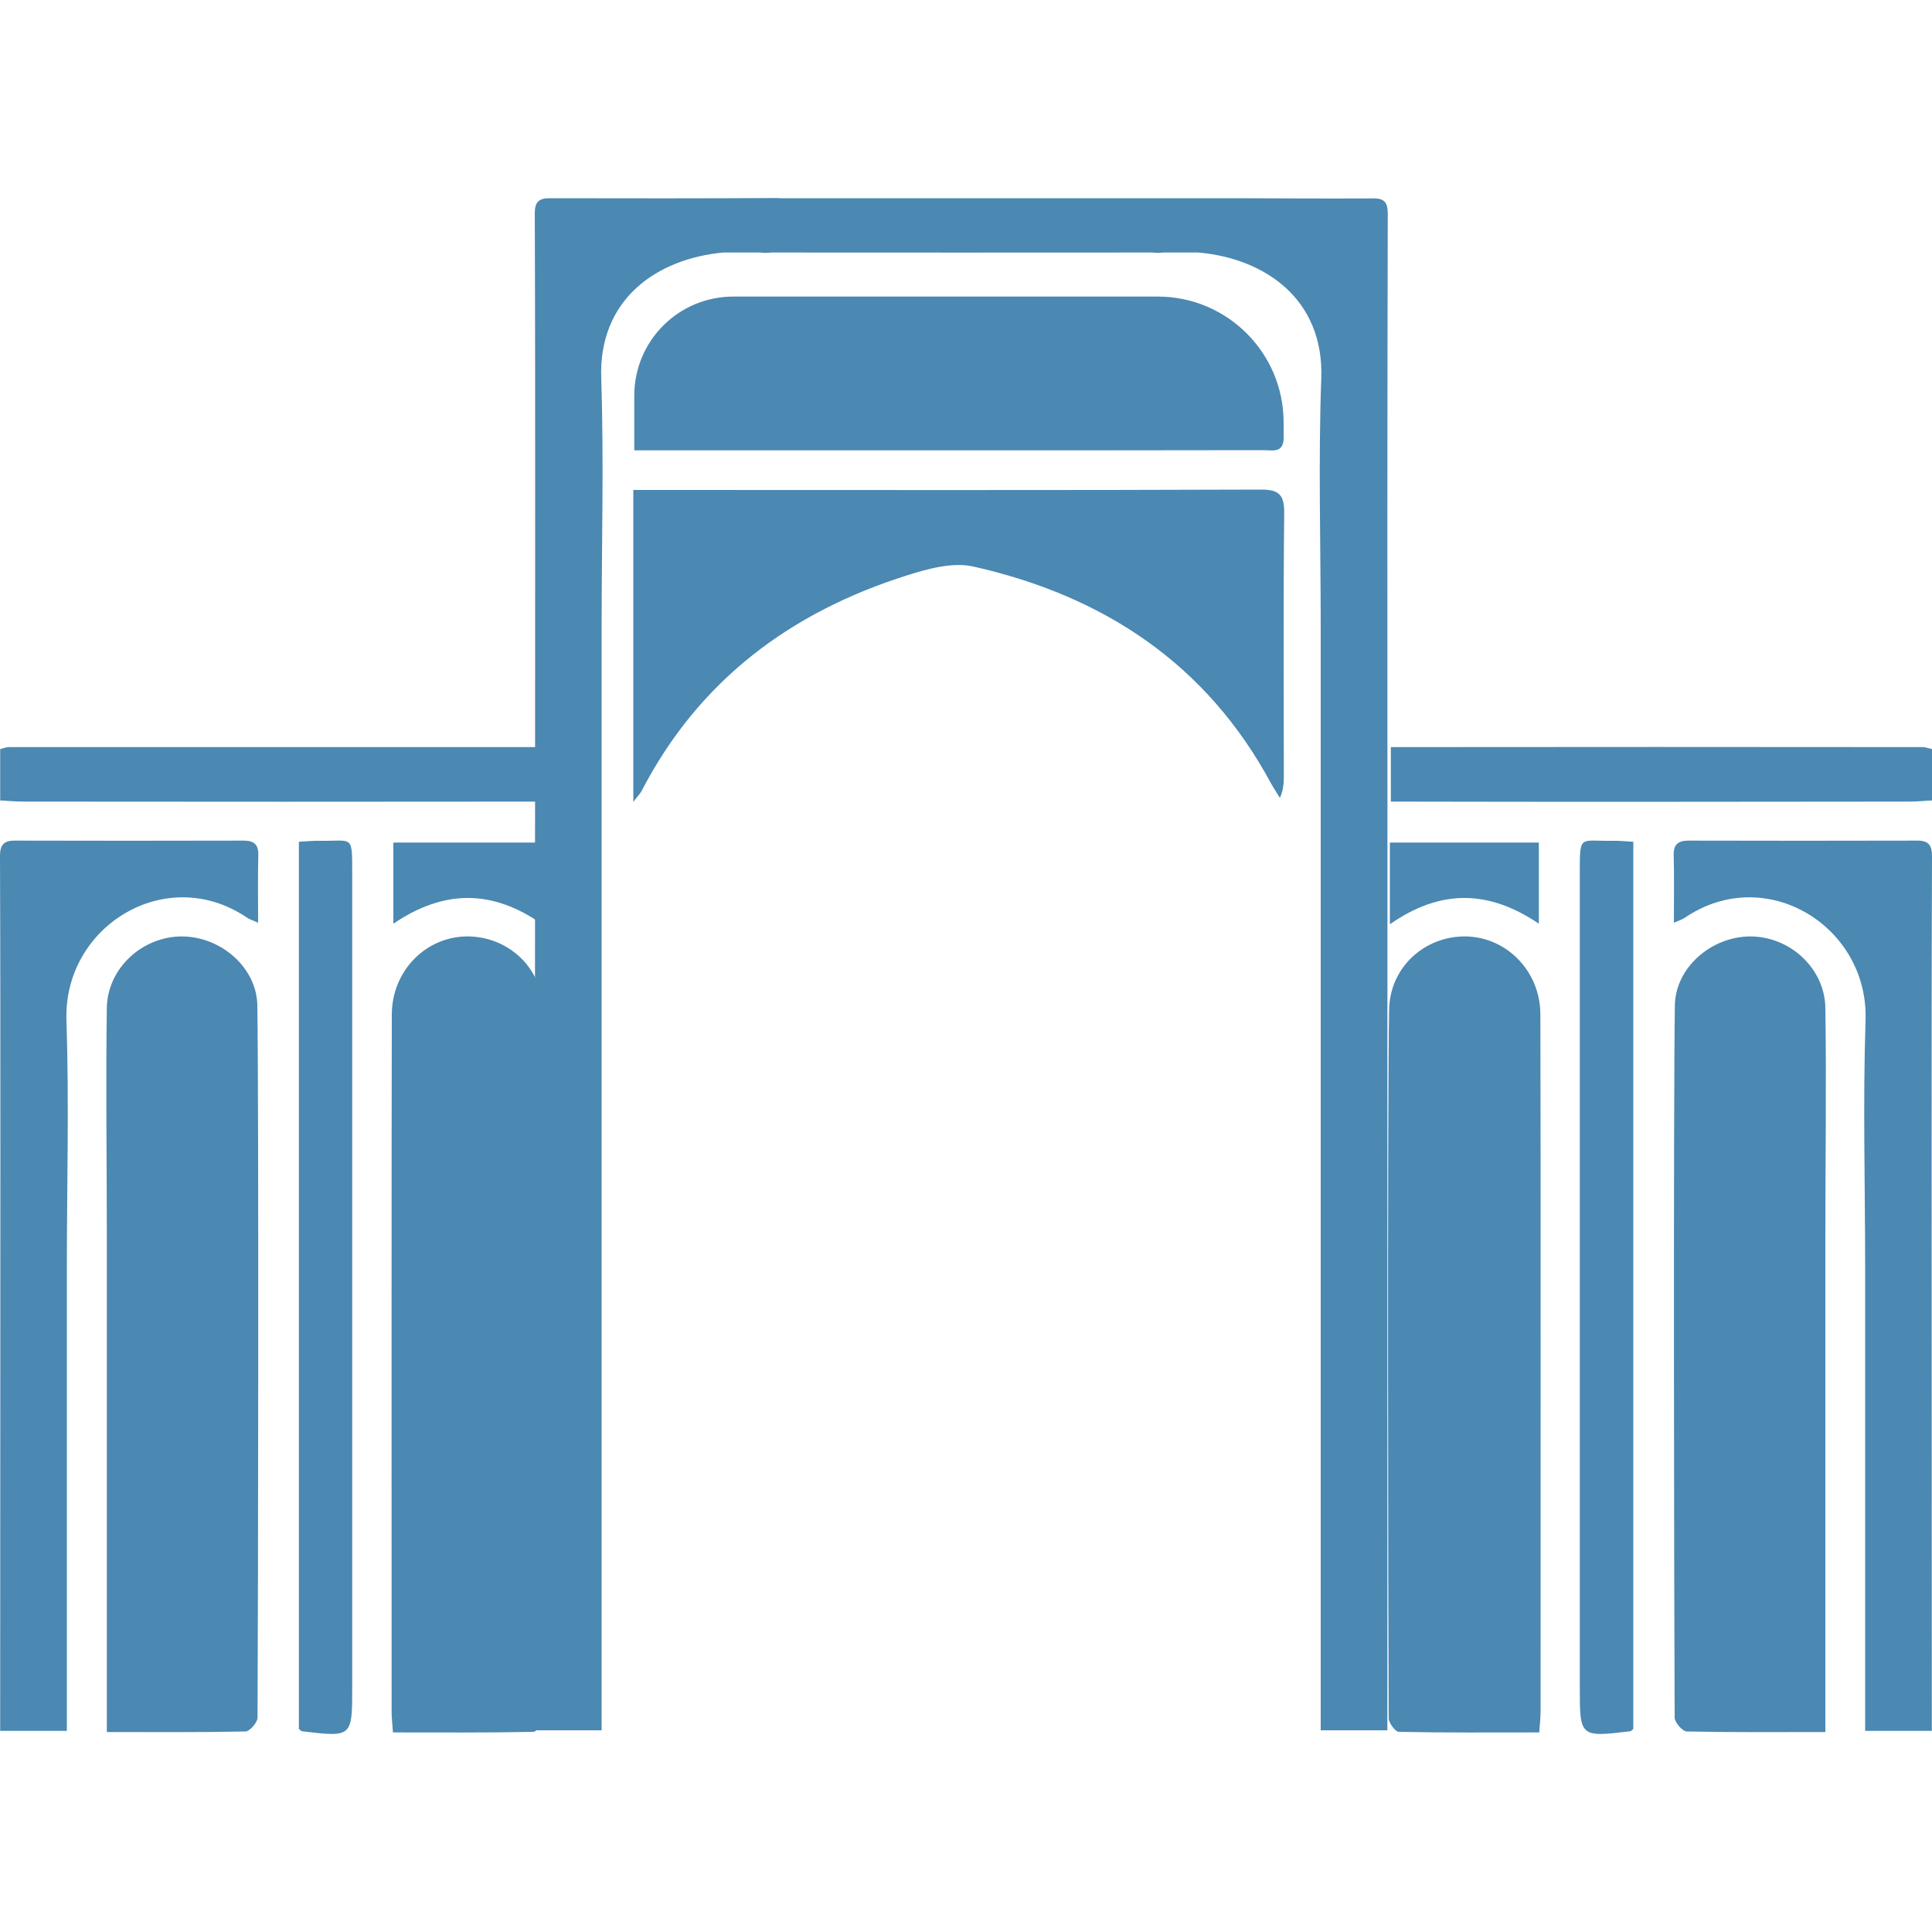 <?xml version="1.0" encoding="UTF-8" standalone="no"?>
<!DOCTYPE svg PUBLIC "-//W3C//DTD SVG 1.1//EN" "http://www.w3.org/Graphics/SVG/1.1/DTD/svg11.dtd">
<svg version="1.1" xmlns="http://www.w3.org/2000/svg" xmlns:xlink="http://www.w3.org/1999/xlink" preserveAspectRatio="xMidYMid meet" viewBox="0 0 100 100" width="100" height="100"><defs><path d="M33.97 25.36C33.59 25.36 33.21 25.36 32.78 25.36C32.78 30.77 32.78 36.02 32.78 41.51C33.01 41.2 33.13 41.09 33.21 40.94C36.17 35.22 40.92 31.68 46.95 29.78C48.05 29.43 49.34 29.08 50.41 29.33C57.13 30.85 62.46 34.36 65.8 40.57C65.94 40.82 66.1 41.06 66.25 41.3C66.45 40.84 66.45 40.46 66.45 40.07C66.45 35.58 66.42 31.09 66.47 26.61C66.48 25.65 66.26 25.33 65.23 25.34C54.81 25.38 44.39 25.36 33.97 25.36Z" id="b4ide0hVAD"></path><path d="M65.37 23.3C65.83 23.3 66.45 23.48 66.44 22.65C66.44 22.39 66.44 22.12 66.44 21.85C66.43 18.26 63.52 15.35 59.92 15.35C57.72 15.35 40.16 15.35 37.96 15.35C35.12 15.35 32.83 17.64 32.83 20.48C32.83 20.76 32.83 23.03 32.83 23.31C33.33 23.31 33.71 23.31 34.1 23.31C38.96 23.31 43.8 23.31 48.66 23.31C54.23 23.31 59.8 23.31 65.37 23.3Z" id="c77YCPn43"></path><path d="M20.28 52.5C20.26 57.7 20.27 83.39 20.27 88.61C20.27 88.92 20.31 89.23 20.34 89.67C22.8 89.67 25.2 89.69 27.6 89.64C27.79 89.64 28.13 89.18 28.13 88.94C28.16 83.55 28.19 57.68 28.11 52.3C28.08 50.04 26.23 48.42 24.09 48.47C21.98 48.53 20.29 50.29 20.28 52.5Z" id="bKiB9FBgR"></path><path d="M5.53 52.17C5.47 56.12 5.53 60.06 5.53 64.02C5.53 65.66 5.53 87.78 5.53 89.65C8.06 89.65 10.38 89.67 12.71 89.62C12.93 89.61 13.32 89.16 13.33 88.91C13.36 83.46 13.4 57.51 13.32 52.06C13.3 50.08 11.43 48.48 9.43 48.47C7.38 48.46 5.56 50.11 5.53 52.17Z" id="b3an0XEBGp"></path><path d="M0.74 43.51C0.17 43.51 0 43.77 0 44.3C0.02 49.61 0.02 54.93 0.02 60.25C0.02 62.75 0.01 85.75 0.01 88.26C0.01 88.68 0.01 89.11 0.01 89.59C1.2 89.59 2.26 89.59 3.46 89.59C3.46 88.4 3.46 66.79 3.46 65.65C3.46 61.37 3.58 57.1 3.44 52.83C3.26 47.96 8.59 44.65 12.79 47.5C12.9 47.58 13.04 47.62 13.36 47.76C13.36 46.47 13.34 45.37 13.37 44.25C13.38 43.71 13.15 43.51 12.6 43.51C8.64 43.52 4.69 43.52 0.74 43.51Z" id="b1plOc5xSw"></path><path d="M71.83 11.05C71.83 10.52 71.68 10.26 71.1 10.27C68.72 10.28 66.33 10.27 63.95 10.26C63.95 10.26 63.95 10.26 63.95 10.26C63.92 10.26 63.88 10.26 63.85 10.26C62.31 10.26 60.79 10.26 59.25 10.26C59.22 10.26 59.2 10.26 59.17 10.26C52.91 10.26 46.64 10.26 40.38 10.26C40.34 10.26 40.31 10.25 40.27 10.25C36.32 10.27 32.37 10.27 28.42 10.26C27.84 10.26 27.68 10.52 27.68 11.04C27.7 16.36 27.7 21.68 27.7 26.99C27.7 29.5 27.69 52.5 27.69 55C27.69 55.43 27.69 89.07 27.69 89.56C28.88 89.56 29.94 89.56 31.14 89.56C31.14 88.36 31.14 33.53 31.14 32.39C31.14 28.12 31.26 23.84 31.12 19.58C30.97 15.51 33.97 13.39 37.44 13.07C38.06 13.07 38.7 13.07 39.33 13.07C39.4 13.08 39.48 13.08 39.56 13.09C39.7 13.09 39.83 13.08 39.95 13.07C46.51 13.07 53.08 13.08 59.64 13.07C59.73 13.08 59.83 13.09 59.95 13.09C60.03 13.08 60.12 13.08 60.2 13.07C60.81 13.07 61.42 13.07 62.03 13.07C65.5 13.38 68.53 15.5 68.39 19.58C68.23 23.84 68.36 28.13 68.36 32.39C68.36 33.53 68.36 88.36 68.36 89.56C69.57 89.56 70.62 89.56 71.81 89.56C71.81 89.07 71.81 55.43 71.81 55C71.82 52.51 71.81 29.51 71.81 27C71.81 21.69 71.82 16.37 71.83 11.05Z" id="g4sX8TvCL"></path><path d="M0.48 38.67C0.34 38.67 0.21 38.72 0.01 38.77C0.01 39.04 0.01 41.17 0.01 41.43C0.41 41.45 0.79 41.49 1.17 41.49C10.17 41.5 19.18 41.5 28.19 41.49C28.19 41.3 28.19 40.36 28.19 38.67C15.88 38.67 6.64 38.67 0.48 38.67Z" id="fmi9Q8UIr"></path><path d="M15.47 43.57C15.47 52.15 15.47 81.09 15.47 89.49C15.57 89.57 15.59 89.6 15.63 89.61C18.24 89.92 18.23 89.92 18.23 87.31C18.23 80.09 18.23 52.39 18.23 45.16C18.23 43.16 18.25 43.55 16.53 43.52C16.21 43.51 15.89 43.55 15.47 43.57Z" id="b3a4J5RwyY"></path><path d="M28.07 43.61C25.52 43.61 22.99 43.61 20.36 43.61C20.36 44.95 20.36 46.28 20.36 47.81C22.99 46.03 25.48 46.03 28.07 47.84C28.07 46.35 28.07 45.03 28.07 43.61Z" id="f14qqJzVtd"></path><path d="M79.73 52.5C79.75 57.7 79.74 83.39 79.74 88.61C79.74 88.92 79.7 89.23 79.67 89.67C77.2 89.67 74.81 89.69 72.41 89.64C72.22 89.64 71.88 89.18 71.88 88.94C71.85 83.55 71.81 57.68 71.9 52.3C71.92 50.04 73.78 48.42 75.91 48.47C78.02 48.53 79.72 50.29 79.73 52.5Z" id="f8MiC2TptC"></path><path d="M94.48 52.17C94.54 56.12 94.48 60.06 94.48 64.02C94.48 65.66 94.48 87.78 94.48 89.65C91.95 89.65 89.62 89.67 87.3 89.62C87.08 89.61 86.69 89.16 86.68 88.91C86.65 83.46 86.61 57.51 86.69 52.06C86.71 50.08 88.58 48.48 90.58 48.47C92.63 48.46 94.45 50.11 94.48 52.17Z" id="c3F2OjbWps"></path><path d="M99.26 43.51C99.83 43.51 100 43.77 100 44.3C99.98 49.61 99.98 54.93 99.98 60.25C99.98 62.75 99.99 85.75 99.99 88.26C99.99 88.68 99.99 89.11 99.99 89.59C98.8 89.59 97.74 89.59 96.54 89.59C96.54 88.4 96.54 66.79 96.54 65.65C96.54 61.37 96.42 57.1 96.56 52.83C96.74 47.96 91.41 44.65 87.21 47.5C87.1 47.58 86.96 47.62 86.64 47.76C86.64 46.47 86.66 45.37 86.63 44.25C86.62 43.71 86.86 43.51 87.4 43.51C91.36 43.52 95.31 43.52 99.26 43.51Z" id="b1Bma92weZ"></path><path d="M71.99 38.67C71.99 38.95 71.99 41.21 71.99 41.49C80.94 41.51 89.89 41.5 98.84 41.49C99.22 41.49 99.59 41.45 100 41.43C100 41.17 100 39.04 100 38.77C99.8 38.73 99.66 38.67 99.53 38.67C90.35 38.66 81.17 38.66 71.99 38.67Z" id="bsepIuHf2"></path><path d="M84.54 43.57C84.54 52.15 84.54 81.09 84.54 89.49C84.44 89.57 84.42 89.6 84.38 89.61C81.77 89.92 81.77 89.92 81.77 87.31C81.77 80.09 81.77 52.39 81.77 45.16C81.77 43.16 81.76 43.55 83.48 43.52C83.8 43.51 84.11 43.55 84.54 43.57Z" id="c8g1jvuHb"></path><path d="M71.94 43.61C74.49 43.61 77.02 43.61 79.65 43.61C79.65 44.95 79.65 46.28 79.65 47.81C77.02 46.03 74.53 46.03 71.94 47.84C71.94 46.35 71.94 45.03 71.94 43.61Z" id="e1ULYYEkBa"></path></defs><g><g><path></path><path></path><path></path><path></path><g><use xlink:href="#b4ide0hVAD" opacity="1" fill="#4b88b2" fill-opacity="1"></use><g><use xlink:href="#b4ide0hVAD" opacity="1" fill-opacity="0" stroke="#000000" stroke-width="1" stroke-opacity="0"></use></g></g><g><use xlink:href="#c77YCPn43" opacity="1" fill="#4b88b2" fill-opacity="1"></use><g><use xlink:href="#c77YCPn43" opacity="1" fill-opacity="0" stroke="#000000" stroke-width="1" stroke-opacity="0"></use></g></g><g><use xlink:href="#bKiB9FBgR" opacity="1" fill="#4b88b2" fill-opacity="1"></use><g><use xlink:href="#bKiB9FBgR" opacity="1" fill-opacity="0" stroke="#000000" stroke-width="1" stroke-opacity="0"></use></g></g><g><use xlink:href="#b3an0XEBGp" opacity="1" fill="#4b88b2" fill-opacity="1"></use><g><use xlink:href="#b3an0XEBGp" opacity="1" fill-opacity="0" stroke="#000000" stroke-width="1" stroke-opacity="0"></use></g></g><g><use xlink:href="#b1plOc5xSw" opacity="1" fill="#4b88b2" fill-opacity="1"></use><g><use xlink:href="#b1plOc5xSw" opacity="1" fill-opacity="0" stroke="#000000" stroke-width="1" stroke-opacity="0"></use></g></g><g><use xlink:href="#g4sX8TvCL" opacity="1" fill="#4b88b2" fill-opacity="1"></use><g><use xlink:href="#g4sX8TvCL" opacity="1" fill-opacity="0" stroke="#000000" stroke-width="1" stroke-opacity="0"></use></g></g><g><use xlink:href="#fmi9Q8UIr" opacity="1" fill="#4b88b2" fill-opacity="1"></use><g><use xlink:href="#fmi9Q8UIr" opacity="1" fill-opacity="0" stroke="#000000" stroke-width="1" stroke-opacity="0"></use></g></g><g><use xlink:href="#b3a4J5RwyY" opacity="1" fill="#4b88b2" fill-opacity="1"></use><g><use xlink:href="#b3a4J5RwyY" opacity="1" fill-opacity="0" stroke="#000000" stroke-width="1" stroke-opacity="0"></use></g></g><g><use xlink:href="#f14qqJzVtd" opacity="1" fill="#4b88b2" fill-opacity="1"></use><g><use xlink:href="#f14qqJzVtd" opacity="1" fill-opacity="0" stroke="#000000" stroke-width="1" stroke-opacity="0"></use></g></g><g><use xlink:href="#f8MiC2TptC" opacity="1" fill="#4b88b2" fill-opacity="1"></use><g><use xlink:href="#f8MiC2TptC" opacity="1" fill-opacity="0" stroke="#000000" stroke-width="1" stroke-opacity="0"></use></g></g><g><use xlink:href="#c3F2OjbWps" opacity="1" fill="#4b88b2" fill-opacity="1"></use><g><use xlink:href="#c3F2OjbWps" opacity="1" fill-opacity="0" stroke="#000000" stroke-width="1" stroke-opacity="0"></use></g></g><g><use xlink:href="#b1Bma92weZ" opacity="1" fill="#4b88b2" fill-opacity="1"></use><g><use xlink:href="#b1Bma92weZ" opacity="1" fill-opacity="0" stroke="#000000" stroke-width="1" stroke-opacity="0"></use></g></g><g><use xlink:href="#bsepIuHf2" opacity="1" fill="#4b88b2" fill-opacity="1"></use><g><use xlink:href="#bsepIuHf2" opacity="1" fill-opacity="0" stroke="#000000" stroke-width="1" stroke-opacity="0"></use></g></g><g><use xlink:href="#c8g1jvuHb" opacity="1" fill="#4b88b2" fill-opacity="1"></use><g><use xlink:href="#c8g1jvuHb" opacity="1" fill-opacity="0" stroke="#000000" stroke-width="1" stroke-opacity="0"></use></g></g><g><use xlink:href="#e1ULYYEkBa" opacity="1" fill="#4b88b2" fill-opacity="1"></use><g><use xlink:href="#e1ULYYEkBa" opacity="1" fill-opacity="0" stroke="#000000" stroke-width="1" stroke-opacity="0"></use></g></g></g></g></svg>